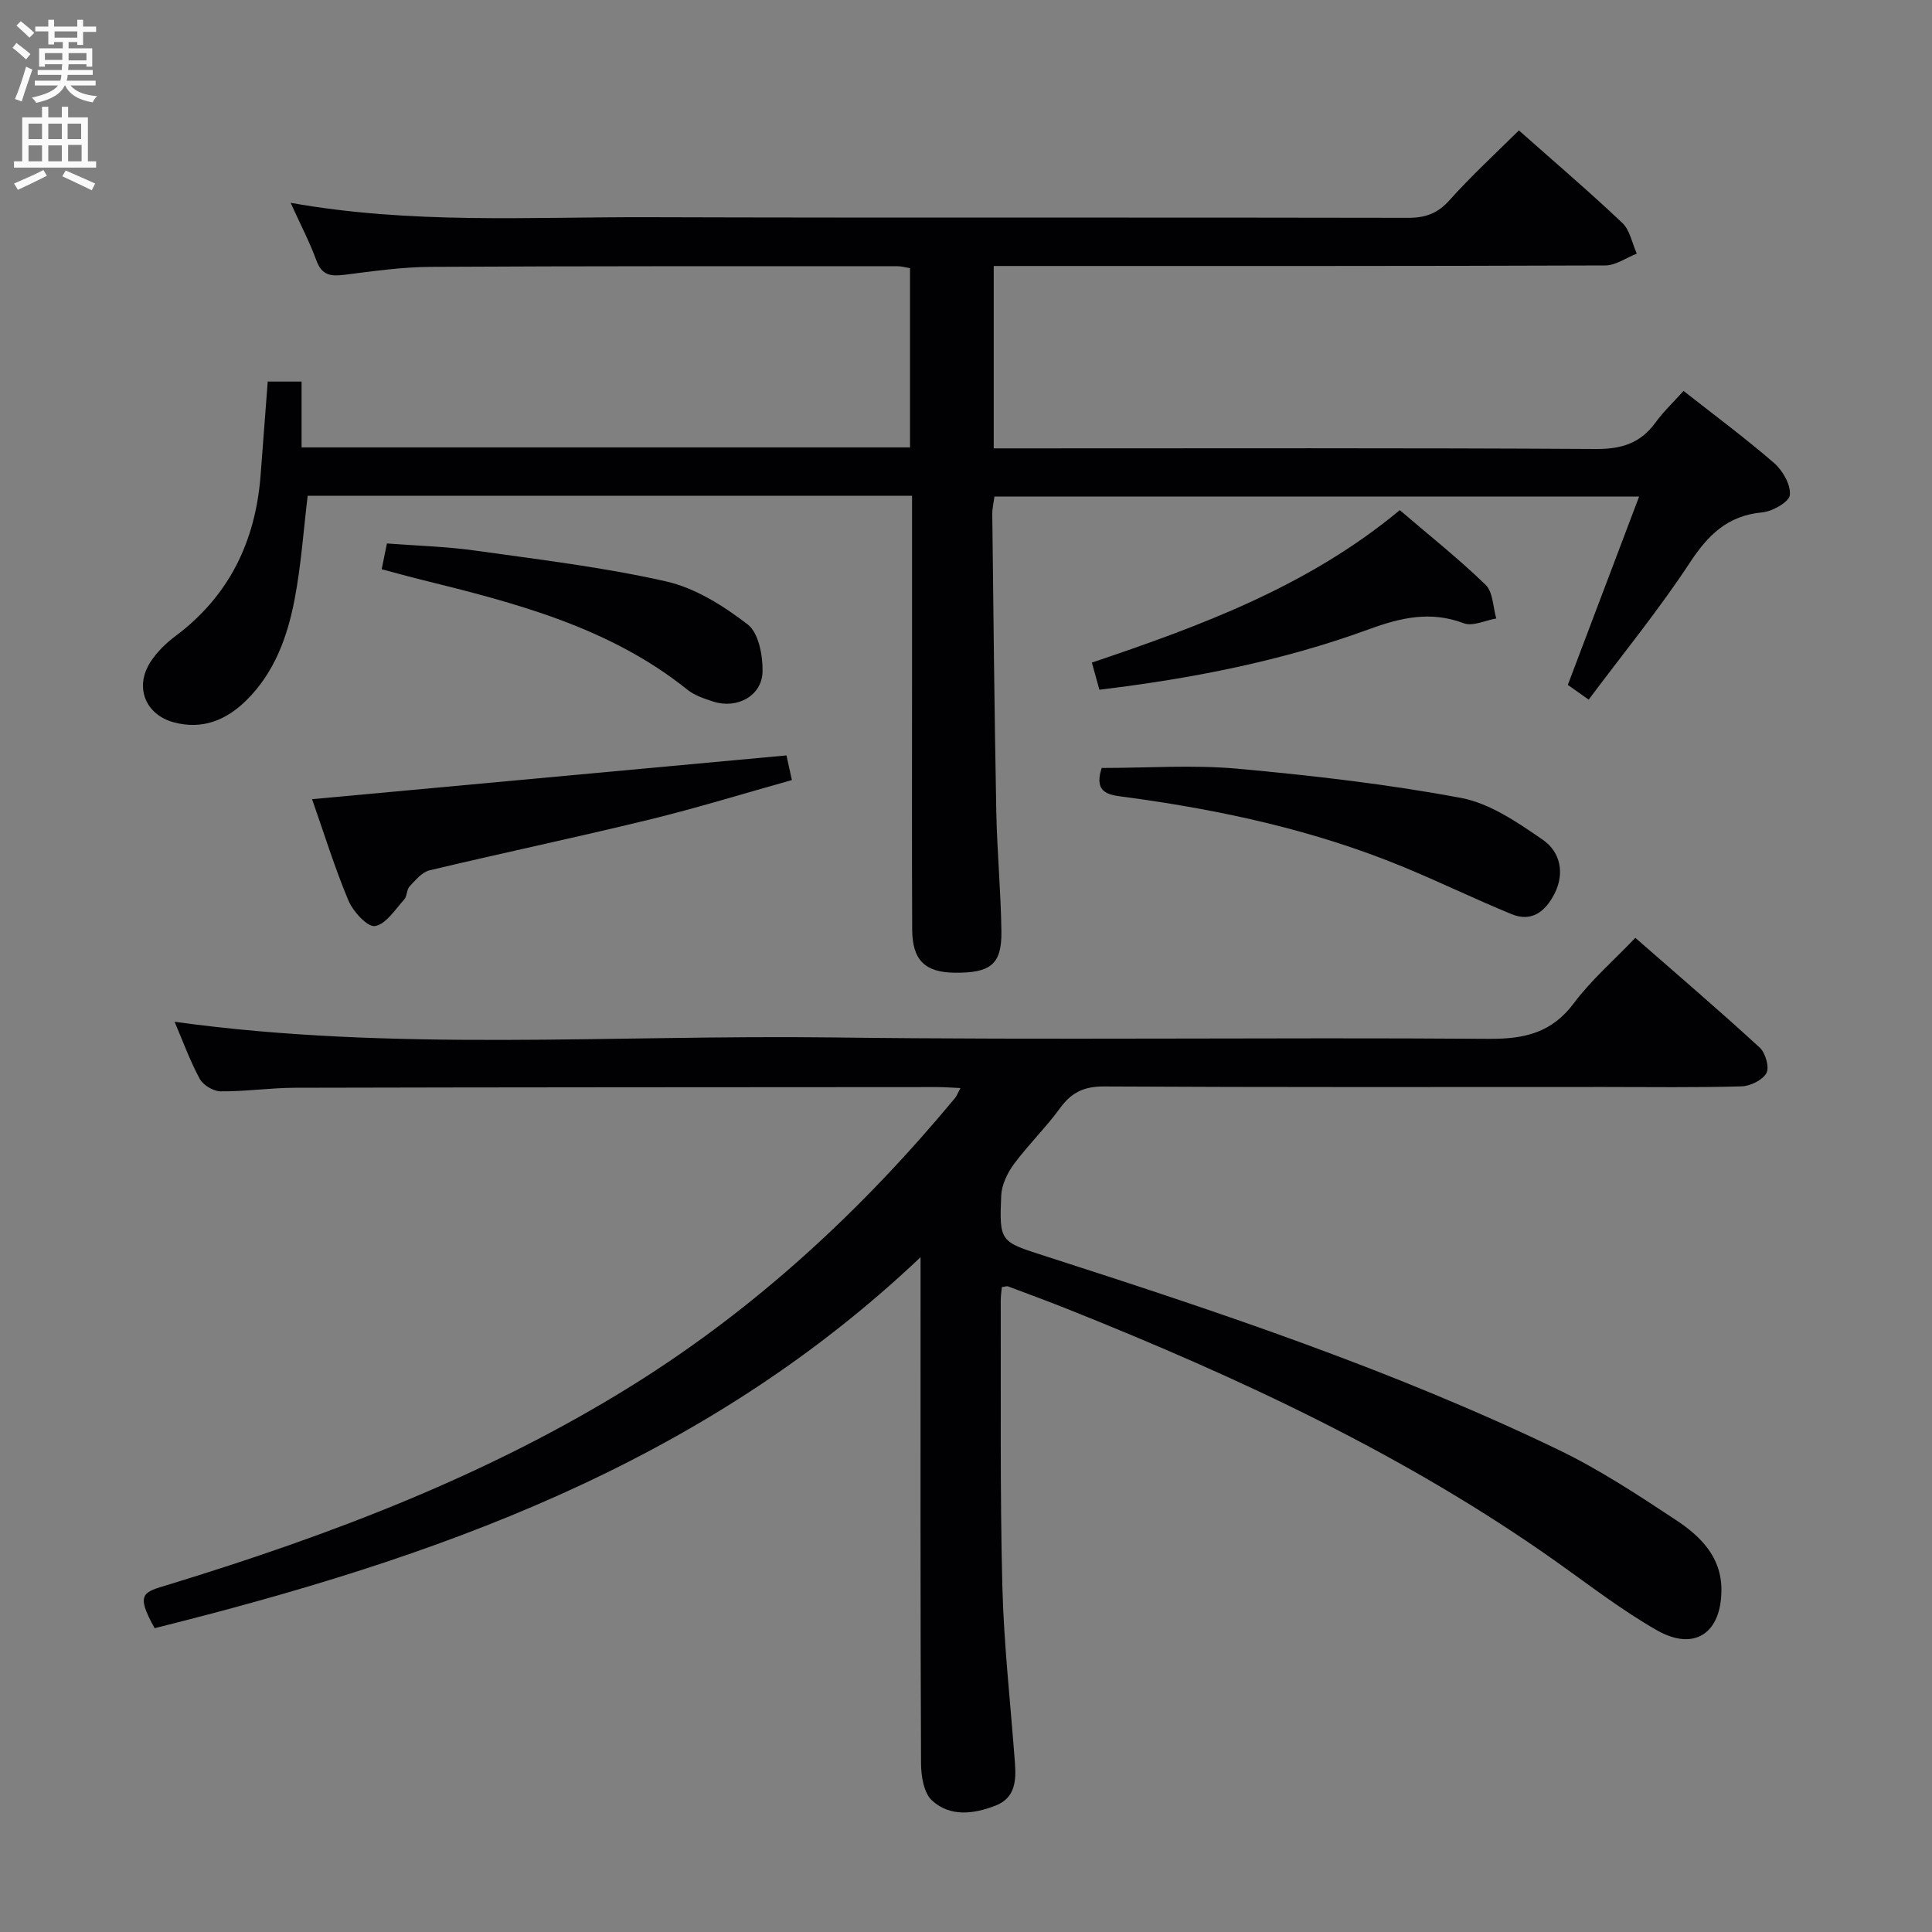 <svg enable-background="new 0 0 400 400" viewBox="0 0 400 400" xmlns="http://www.w3.org/2000/svg"><rect x="0" y="0" width="400" height="400" fill="#808080" stroke="none"/><g fill="#010104"><path d="m207.42 266.49c-.08.88-.23 1.82-.23 2.76.06 19.66-.16 39.33.33 58.98.31 12.27 1.71 24.51 2.61 36.77.27 3.64.08 7.22-3.97 8.81-4.53 1.78-9.44 2.41-13.2-1.04-1.7-1.56-2.26-5.05-2.27-7.67-.15-32.66-.1-65.33-.1-97.99 0-1.75 0-3.51 0-6.82-45.5 43.15-100.89 62.4-158.57 76.81-4.12-7.33-2.24-7.45 2.92-9.03 33.61-10.29 66.35-22.72 96.31-41.46 25.5-15.95 47.29-36.16 66.46-59.25.38-.46.59-1.06 1.14-2.09-1.92-.09-3.35-.2-4.78-.2-44.33.03-88.66.03-132.98.14-5.14.01-10.29.79-15.42.74-1.49-.01-3.61-1.28-4.32-2.59-2.04-3.78-3.52-7.87-5.2-11.81 45.34 6.26 90.79 2.66 136.12 3.24 45.32.58 90.66-.04 135.98.29 7.37.05 13.01-1.23 17.61-7.39 3.55-4.76 8.15-8.74 12.72-13.52 8.68 7.6 17.35 15.01 25.75 22.72 1.19 1.09 2.05 4.09 1.39 5.28-.81 1.46-3.35 2.7-5.18 2.75-9.49.27-18.99.13-28.49.13-34.5 0-68.99.08-103.49-.11-4.15-.02-6.74 1.25-9.1 4.5-2.93 4.03-6.55 7.54-9.52 11.55-1.36 1.84-2.55 4.3-2.65 6.52-.41 9.69-.2 9.55 9.09 12.54 36.07 11.6 72 23.61 106.21 40.08 8.5 4.09 16.49 9.35 24.39 14.57 5.02 3.32 9.42 7.58 9.42 14.43.01 9.02-5.6 12.84-13.41 8.37-7.19-4.11-13.81-9.23-20.59-14.04-31.28-22.19-65.75-38.19-101.18-52.36-4.16-1.66-8.36-3.21-12.56-4.78-.26-.08-.62.09-1.24.17z"/><path d="m314.47 27c7.31 6.48 14.53 12.64 21.42 19.16 1.58 1.5 2.02 4.2 2.99 6.35-2.18.85-4.35 2.44-6.53 2.45-40.16.15-80.32.11-120.49.11-1.95 0-3.9 0-6.12 0v37.76h6.19c39.5 0 78.99-.11 118.49.13 5.31.03 9.21-1.19 12.32-5.46 1.65-2.27 3.73-4.24 5.82-6.56 6.32 4.97 12.73 9.71 18.74 14.92 1.79 1.55 3.49 4.51 3.27 6.63-.15 1.44-3.62 3.41-5.76 3.6-7.17.67-11.19 4.69-14.99 10.47-6.37 9.69-13.75 18.72-20.9 28.29-1.93-1.36-3.25-2.29-4.32-3.05 4.92-13 9.72-25.68 14.76-38.99-44.93 0-88.99 0-133.47 0-.15 1.18-.47 2.44-.45 3.7.24 20.48.44 40.96.83 61.44.16 8.31.95 16.61 1.06 24.92.09 6.79-2.25 8.61-9.72 8.52-6.1-.08-8.72-2.61-8.75-8.92-.08-16.83-.03-33.66-.03-50.49 0-12.96 0-25.92 0-39.33-42.06 0-83.63 0-125.13 0-.87 7.2-1.36 14.47-2.73 21.57-1.49 7.7-4.18 15.09-9.99 20.8-4.17 4.1-9.11 6.11-14.99 4.53-5.92-1.59-8.19-7.34-4.82-12.52 1.33-2.04 3.18-3.87 5.15-5.33 11.14-8.33 16.57-19.62 17.63-33.25.5-6.43.98-12.87 1.48-19.45h7.01v13.63h125.97c0-12.34 0-24.56 0-37.11-.84-.13-1.78-.41-2.71-.41-32.16.01-64.33-.04-96.49.14-5.96.03-11.93.89-17.86 1.64-2.8.35-4.7.16-5.83-2.93-1.41-3.85-3.33-7.52-5.35-11.97 24.98 4.46 49.46 2.91 73.86 2.98 52.49.16 104.99.01 157.48.13 3.61.01 6.14-.91 8.6-3.65 4.42-4.97 9.35-9.48 14.36-14.45z"/><path d="m162.83 156.4c.27 1.22.62 2.8 1.12 5.1-9.86 2.76-19.61 5.77-29.51 8.19-15.12 3.69-30.36 6.89-45.5 10.5-1.57.37-2.92 2.04-4.14 3.33-.63.67-.5 2.04-1.12 2.72-1.89 2.07-3.78 5.13-6.04 5.49-1.56.25-4.54-3-5.49-5.27-2.87-6.83-5.06-13.95-7.54-21 32.87-3.02 65.29-6.01 98.22-9.06z"/><path d="m228.09 159c9.54 0 18.89-.68 28.1.15 15.49 1.41 31.01 3.19 46.29 6.05 6.01 1.13 11.74 5.08 16.96 8.68 3.56 2.46 4.61 6.86 2.38 11.2-1.86 3.61-4.68 5.91-8.88 4.18-7.51-3.09-14.82-6.64-22.32-9.74-18.36-7.6-37.61-11.78-57.23-14.45-3.39-.46-7.09-.49-5.3-6.07z"/><path d="m289.81 105.62c6.05 5.18 12.17 10.04 17.76 15.45 1.55 1.49 1.52 4.61 2.22 6.98-2.26.38-4.88 1.69-6.73.99-6.87-2.61-13.08-1.16-19.63 1.24-17.96 6.57-36.63 10.21-55.81 12.52-.51-1.85-.98-3.56-1.56-5.62 22.59-7.61 44.83-15.83 63.75-31.56z"/><path d="m79.02 117.86c.37-1.79.66-3.21 1.09-5.34 6.09.47 12.18.62 18.18 1.46 13.26 1.86 26.61 3.45 39.64 6.4 6.04 1.37 11.88 5.07 16.88 8.91 2.26 1.74 3.13 6.43 3.07 9.75-.1 5-5.24 7.8-10.15 6.23-1.87-.6-3.89-1.26-5.39-2.46-16.16-12.96-35.57-17.96-55.07-22.78-2.68-.66-5.35-1.41-8.25-2.17z"/></g><path d="m2.6 9.9.8-1c.9.7 1.9 1.4 2.9 2.3l-.9 1.1c-1.1-1-2-1.8-2.8-2.4zm.5 10.6c.9-2.1 1.6-4.3 2.3-6.7.4.2.8.4 1.3.6-.7 2.1-1.5 4.3-2.2 6.6zm.3-15.2.9-.9c1 .8 2 1.6 2.8 2.4l-1 1c-.9-.9-1.8-1.7-2.7-2.5zm12.6-1.2h1.2v1.4h2.7v1.1h-2.7v2.7h-1.2v-.6h-1.8v1.3h4.9v3.8h-1.2v-.5h-3.7c0 .4-.1.9-.1 1.2h5.1v1h-5.2c0 .5-.1.9-.2 1.2h6v1h-5.2c1.1 1.3 2.9 2 5.5 2.2-.4.4-.7.8-.9 1.3-2.9-.5-4.8-1.6-5.7-3.5h-.1c-.8 1.7-2.7 2.9-5.9 3.6-.2-.4-.6-.8-.9-1.1 2.8-.6 4.6-1.4 5.4-2.5h-4.8v-1h5.3c.1-.3.2-.7.2-1.2h-4.9v-1h5c0-.4 0-.8.1-1.2h-3.6v.5h-1.2v-3.8h4.9v-1.3h-1.8v.5h-1.2v-2.7h-2.7v-1h2.7v-1.4h1.2v1.4h4.8zm-6.7 8.3h3.6c0-.4 0-.9 0-1.4h-3.6zm1.9-4.6h4.8v-1.3h-4.7v1.3zm6.7 3.2h-3.7v1.5h3.7z" fill="#fbfafa"/><path d="m8.7 22.1h1.3v2.2h2.8v-2.2h1.3v2.2h4.1v9.1h1.7v1.3h-17v-1.3h1.7v-9.1h4.1zm.3 13.1.7 1.2c-1.8.9-3.8 1.9-6 2.9-.2-.4-.5-.8-.8-1.3 2.3-1 4.4-1.9 6.1-2.8zm-3.1-6.4h2.8v-3.2h-2.8zm0 4.6h2.8v-3.3h-2.8zm4.1-4.6h2.8v-3.2h-2.8zm0 4.6h2.8v-3.3h-2.8zm3.6 1.9c2.1.9 4.1 1.8 6.1 2.7l-.7 1.4c-2.2-1.1-4.2-2-6.1-2.9zm3.2-9.7h-2.8v3.2h2.8zm-2.7 7.8h2.8v-3.4h-2.8z" fill="#fbfafa"/></svg>